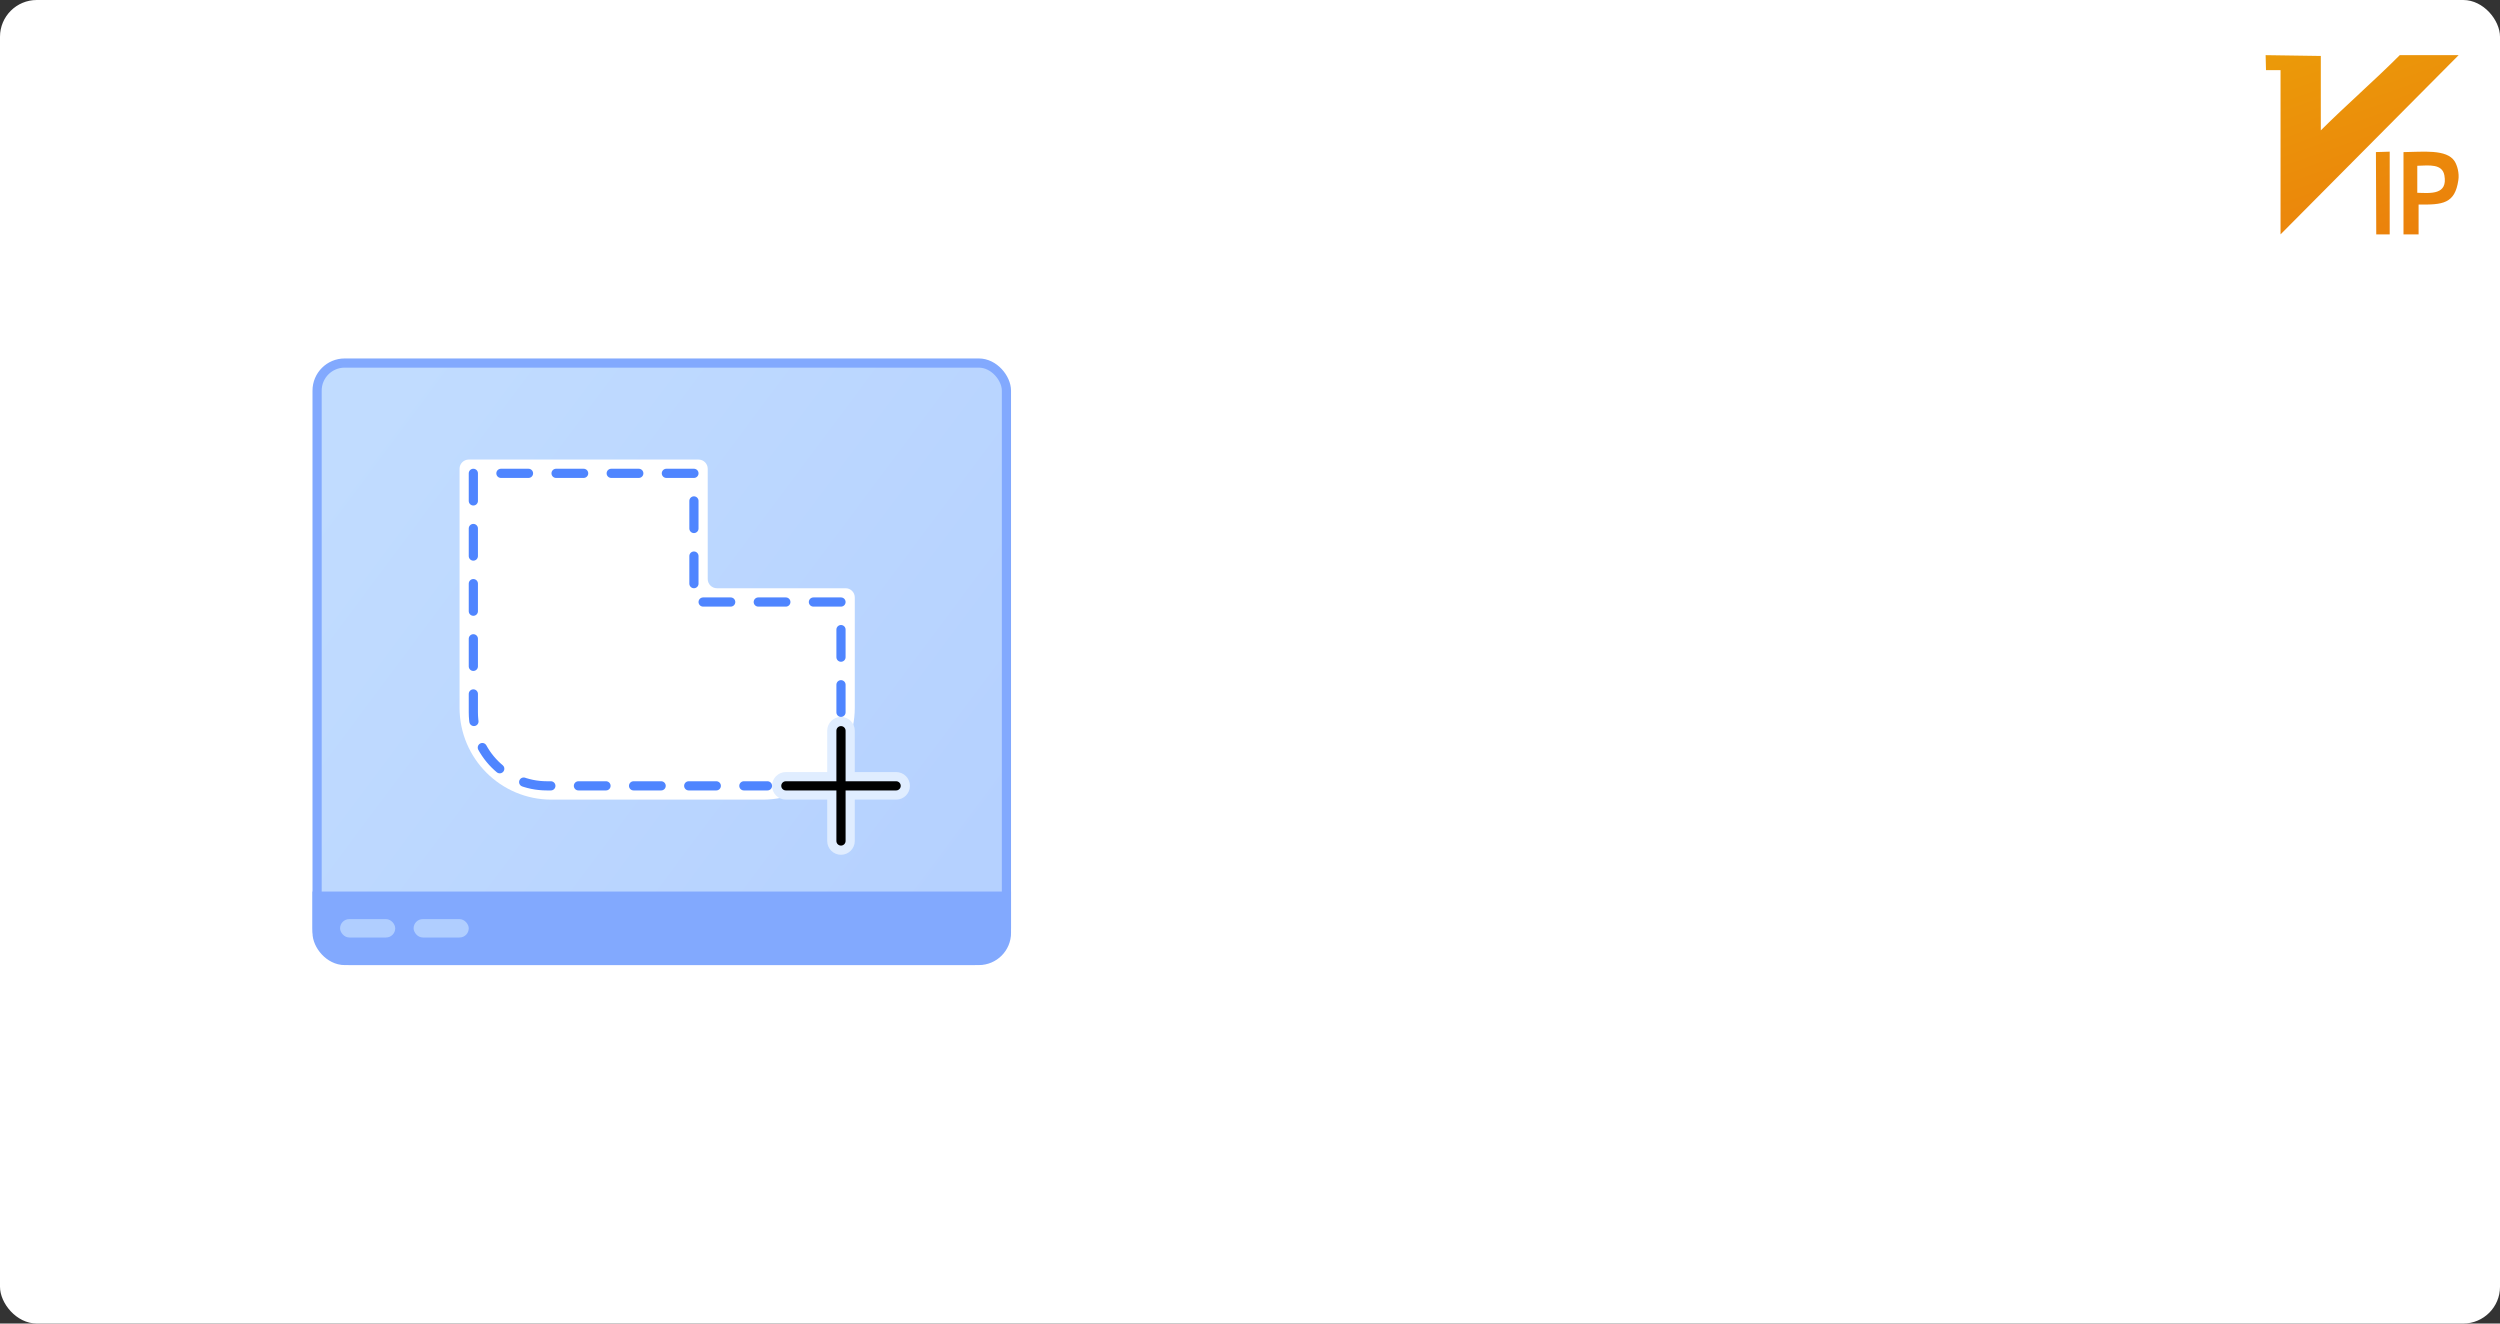 <?xml version="1.0" encoding="UTF-8"?>
<svg width="272px" height="144px" viewBox="0 0 272 144" version="1.1" xmlns="http://www.w3.org/2000/svg" xmlns:xlink="http://www.w3.org/1999/xlink">
    <rect x="0" y="0" width="272" height="144" fill="#333333" stroke="none"/>
    <!-- Generator: Sketch 55 (78076) - https://sketchapp.com -->
    <title>LargePolygon</title>
    <desc>Created with Sketch.</desc>
    <defs>
        <linearGradient x1="3.6%" y1="14.922%" x2="100%" y2="77.096%" id="linearGradient-1">
            <stop stop-color="#C1DCFF" offset="0%"></stop>
            <stop stop-color="#B5D1FF" offset="100%"></stop>
        </linearGradient>
        <linearGradient x1="-35.795%" y1="-143.88%" x2="109.185%" y2="236.293%" id="linearGradient-2">
            <stop stop-color="#EAB906" offset="0%"></stop>
            <stop stop-color="#EC640E" offset="100%"></stop>
        </linearGradient>
    </defs>
    <g id="页面1" stroke="none" stroke-width="1" fill="none" fill-rule="evenodd">
        <g id="LargePolygon">
            <rect id="矩形" fill="#FFFFFF" fill-rule="nonzero" x="0" y="0" width="272" height="144" rx="4"></rect>
            <g id="编组" transform="translate(32, 32)">
                <rect id="矩形" x="0" y="0" width="80" height="80"></rect>
                <rect id="矩形" stroke="#82A9FE" fill="url(#linearGradient-1)" fill-rule="nonzero" x="2.5" y="7.5" width="75" height="65" rx="3"></rect>
                <path d="M19,18 L44,18 C44.552,18 45,18.448 45,19 L45,31 C45,31.552 45.448,32 46,32 L60,32 C60.552,32 61,32.448 61,33 L61,45 C61,50.523 56.523,55 51,55 L28,55 C22.477,55 18,50.523 18,45 L18,19 C18,18.448 18.448,18 19,18 Z" id="路径" fill="#FFFFFF" fill-rule="nonzero"></path>
                <path d="M2,65 L78,65 L78,69 C78,71.209 76.209,73 74,73 L6,73 C3.791,73 2,71.209 2,69 L2,65 Z" id="路径" fill="#82A9FE" fill-rule="nonzero"></path>
                <path d="M60.5,52.5 L65.5,52.5 C66.052,52.5 66.5,52.948 66.5,53.5 C66.5,54.052 66.052,54.5 65.5,54.5 L60.5,54.5 L60.5,59.5 C60.5,60.052 60.052,60.5 59.5,60.5 C58.948,60.5 58.5,60.052 58.5,59.5 L58.5,54.5 L53.5,54.5 C52.948,54.5 52.5,54.052 52.5,53.5 C52.5,52.948 52.948,52.5 53.5,52.5 L58.5,52.5 L58.5,47.5 C58.5,46.948 58.948,46.5 59.5,46.5 C60.052,46.5 60.5,46.948 60.5,47.5 L60.5,52.5 Z" id="路径" stroke="#E0EDFF" fill="#000000" fill-rule="nonzero"></path>
                <rect id="矩形" fill="#B0CEFF" fill-rule="nonzero" x="5" y="68" width="6" height="2" rx="1"></rect>
                <rect id="矩形" fill="#B0CEFF" fill-rule="nonzero" x="13" y="68" width="6" height="2" rx="1"></rect>
                <path d="M59.5,45.5 L59.5,33.5 L43.5,33.5 L43.5,19.5 L19.5,19.5 L19.5,45.5 C19.5,49.918 23.082,53.5 27.5,53.5 L51.5,53.5" id="路径" stroke="#4F85FF" stroke-linecap="round" stroke-linejoin="round" stroke-dasharray="3"></path>
            </g>
            <g id="pdf-printer-vip-click" transform="translate(245, 3)" fill-rule="nonzero">
                <rect id="矩形" fill="#000000" opacity="0" x="0" y="0" width="24" height="24"></rect>
                <path d="M16.5,22.5 L18.143,22.5 L18.143,19.25 C20.769,19.294 22.1,19.161 22.469,16.595 C22.586,15.845 22.352,15.003 22.061,14.541 C21.195,13.198 18.59,13.531 16.5,13.55 L16.5,22.5 Z M18,17.974 L18,15.037 C19.321,14.987 20.719,14.813 20.95,16.082 C21.329,18.204 19.485,18.024 18,17.974 Z M13.5,13.545 C13.517,16.523 13.517,19.522 13.536,22.5 L15,22.5 L15,13.5 C14.506,13.526 14.01,13.526 13.5,13.545 Z M16.095,3 C13.403,5.703 10.217,8.476 7.505,11.185 L7.505,3.089 L1.5,3 C1.519,3.537 1.519,4.093 1.541,4.632 L3.123,4.632 L3.123,22.5 C9.588,15.99 16.034,9.505 22.5,3 L16.095,3 Z" id="形状" fill="url(#linearGradient-2)"></path>
            </g>
        </g>
    </g>
</svg>